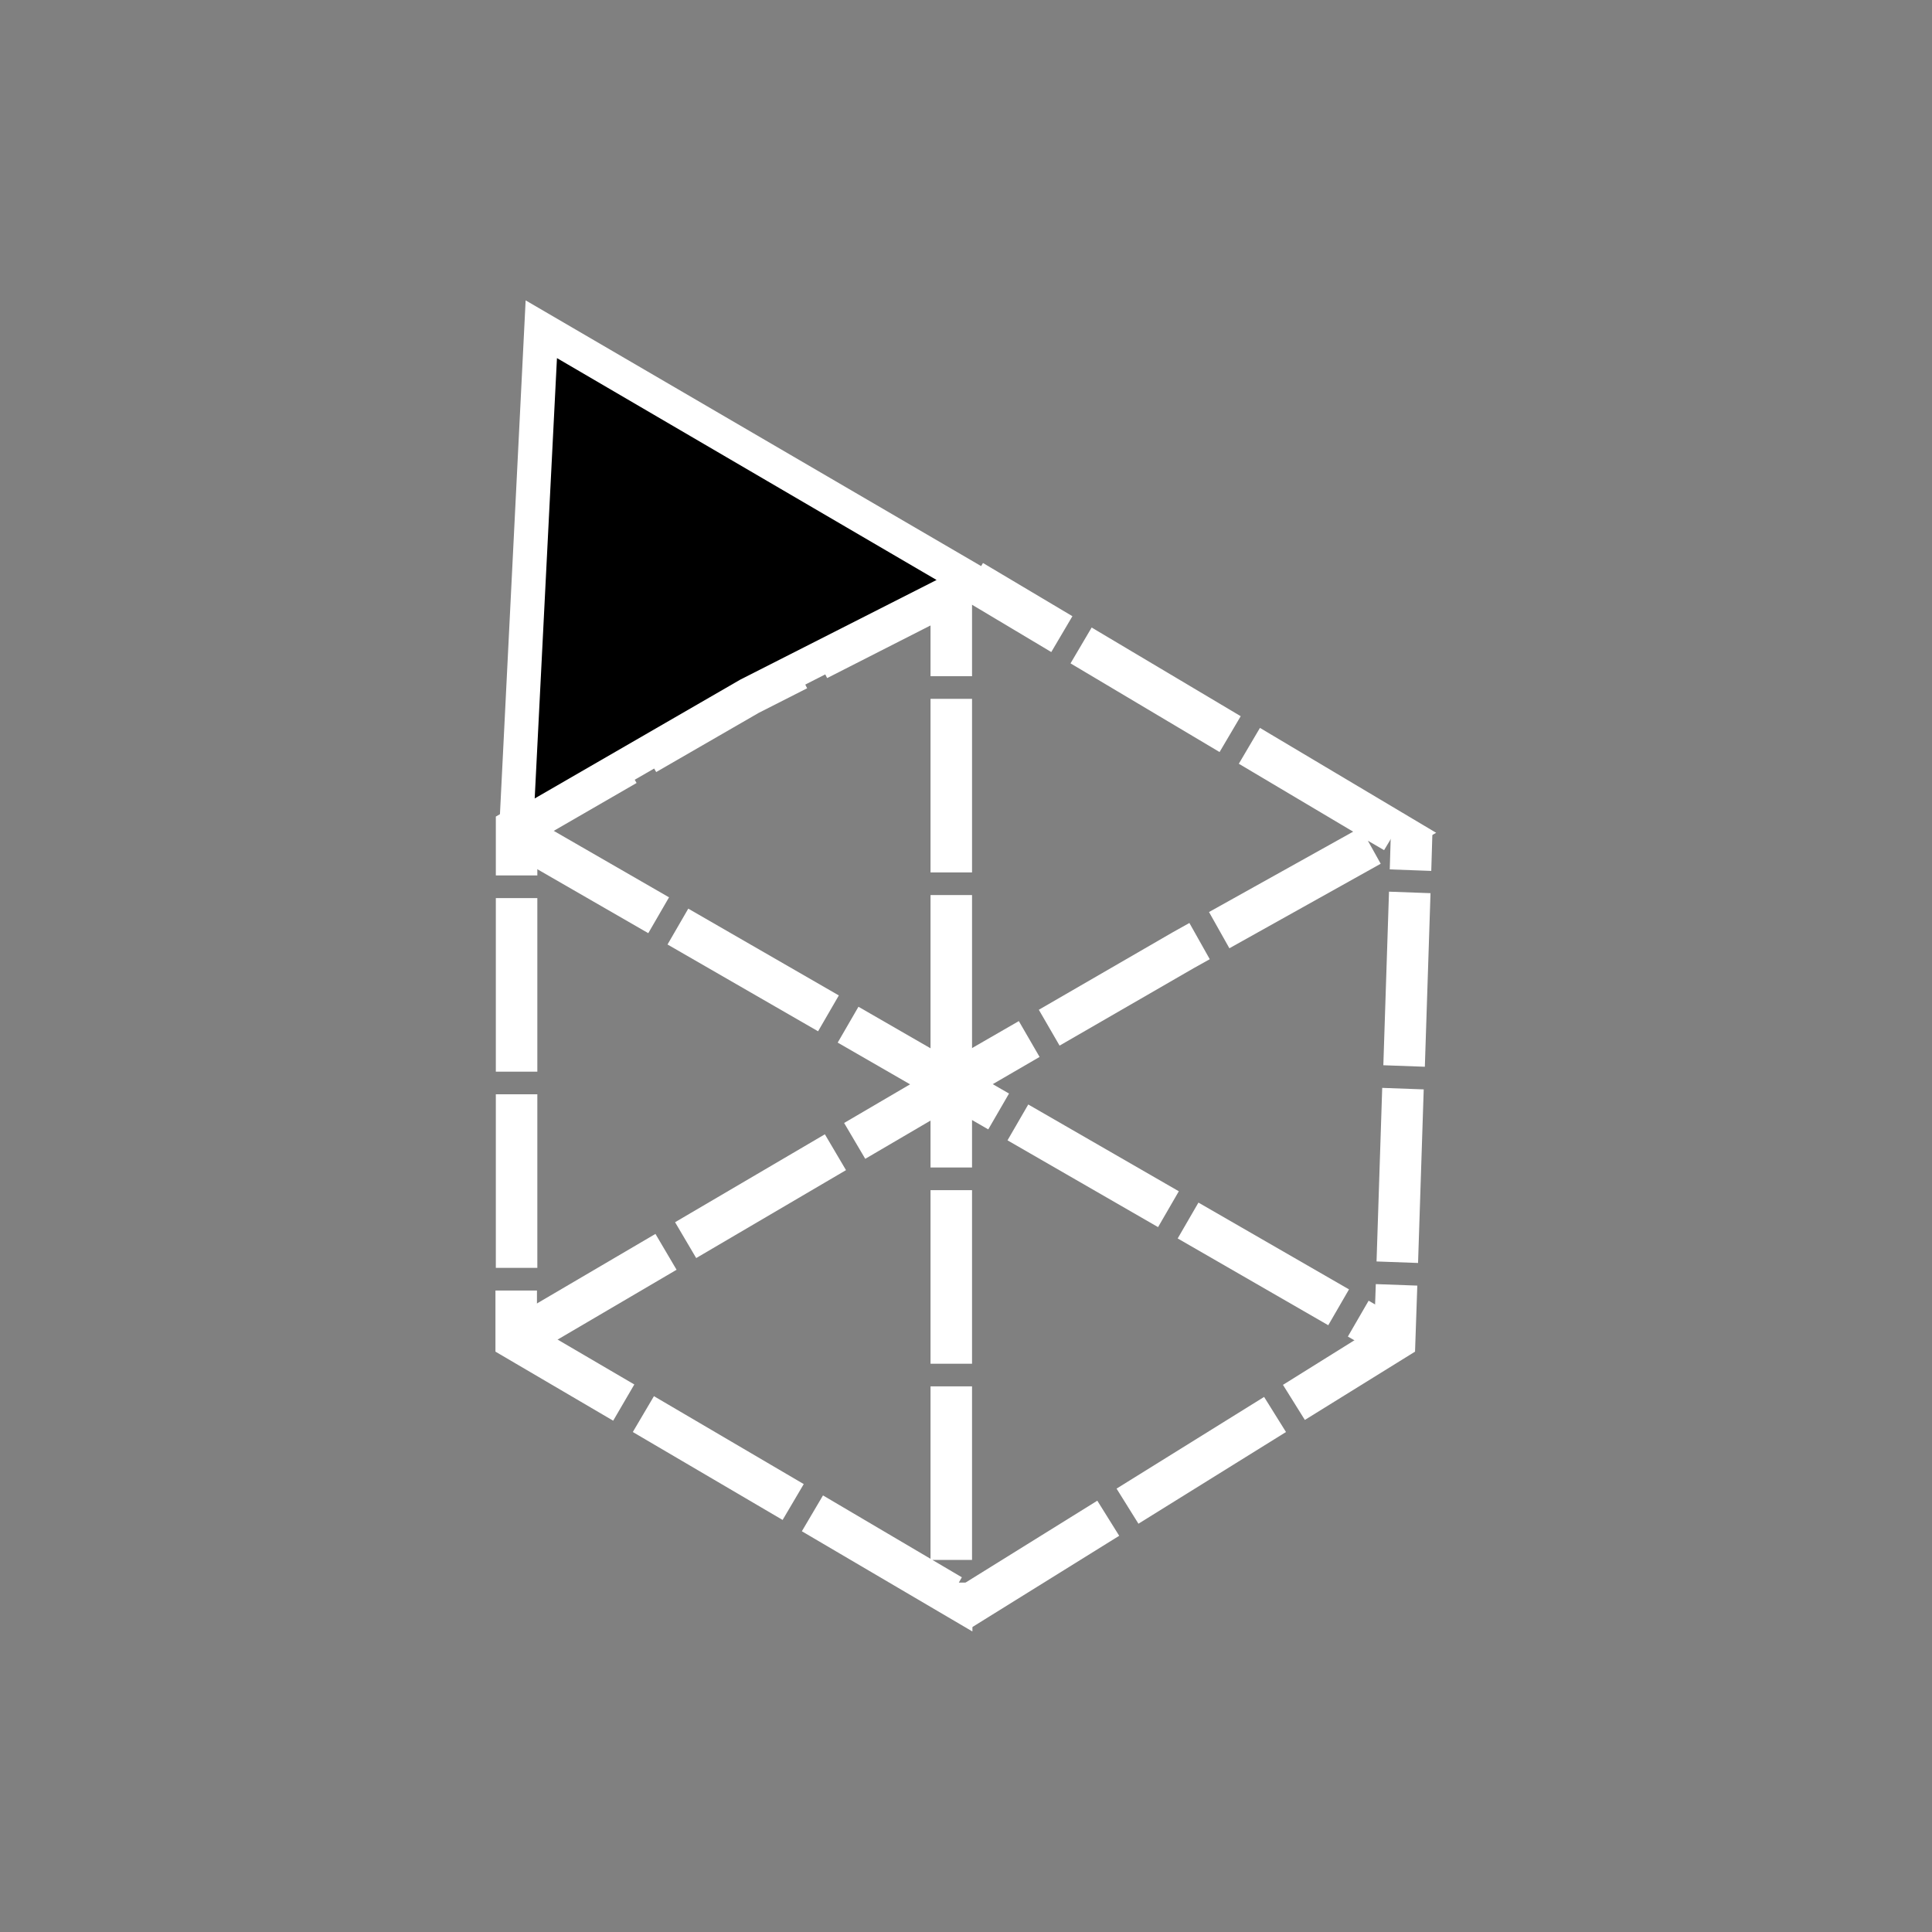 <?xml version="1.0" encoding="utf-8"?>
<!-- Generator: Adobe Illustrator 19.0.0, SVG Export Plug-In . SVG Version: 6.00 Build 0)  -->
<svg version="1.1" id="Layer_1" xmlns="http://www.w3.org/2000/svg" xmlns:xlink="http://www.w3.org/1999/xlink" x="0px" y="0px"
	 viewBox="0 0 512 512" style="enable-background:new 0 0 512 512;" xml:space="preserve">
<rect x="0" y="0" width="512" height="512" fill="#808080" stroke="none"/>
<style type="text/css">
	.st0{fill:#FFFFFF;}
</style>
<title>compass navigation</title>
<g>
	<g>
		<g>
			<g>
				<path class="st0" d="M366.9,359.8l-9.7-5.6l5.5-9.5l9.7,5.6L366.9,359.8z M352,351.2l-39.9-23l5.5-9.5l39.9,23L352,351.2z
					 M306.9,325.2l-39.9-23l5.5-9.5l39.9,23L306.9,325.2z M261.9,299.3l-39.9-23l5.5-9.5l39.9,23L261.9,299.3z M216.8,273.3
					l-39.9-23l5.5-9.5l39.9,23L216.8,273.3z M171.8,247.3l-39.9-23l5.5-9.5l39.9,23L171.8,247.3z"/>
			</g>
			<g>
				<path class="st0" d="M257.6,432.3l-45.1-26.5l5.6-9.5l28.5,16.8v-45.7h11v46h-10.5l7.8,4.6l-0.8,1.4h3.6V432.3z M207.4,402.8
					l-39.7-23.3l5.6-9.5l39.7,23.3L207.4,402.8z M162.5,376.5l-31.2-18.3V342h11v9.8l25.8,15.1L162.5,376.5z M257.6,361.4h-11v-46
					h11V361.4z M142.4,336h-11v-46h11V336z M257.6,309.4h-11v-25.3l23.4-13.5l5.5,9.5l-17.9,10.4V309.4z M142.4,284h-11v-46h11V284z
					 M280.8,277.1l-5.5-9.5l35.6-20.6l4.3-2.4l5.4,9.6l-4.3,2.4L280.8,277.1z M325.8,251.3l-5.4-9.6l38.2-21.3l-30.3-18l5.6-9.5
					l46.7,27.8l-9.4,5.3l-2.3-4.2l-2.1,3.5l-4.3-2.5l3.4,6.1L325.8,251.3z M142.4,232h-11v-15.6l31.8-18.4l5.5,9.5l-26.3,15.2V232z
					 M173.9,204.6l-5.5-9.5l27.5-15.9l13-6.6l5,9.8l-12.8,6.5L173.9,204.6z M323.2,199.3l-39.5-23.5l5.6-9.5l39.5,23.5L323.2,199.3z
					 M219.2,179.7l-5-9.8l41-20.9l2.5,4.9l2.8-4.7l23.7,14.1l-5.6,9.5l-21.1-12.6L219.2,179.7z"/>
			</g>
			<g>
				<path class="st0" d="M257.5,431.3l-5.8-9.3l39.1-24.3l5.8,9.3L257.5,431.3z M301.7,403.8l-5.8-9.3l39.1-24.3l5.8,9.3
					L301.7,403.8z M345.8,376.3L340,367l24.2-15.1l0.4-11.6l11,0.4l-0.6,17.5L345.8,376.3z M375.8,334.7l-11-0.4l1.5-46l11,0.4
					L375.8,334.7z M377.6,282.7l-11-0.4l1.5-46l11,0.4L377.6,282.7z M379.3,230.8l-11-0.4l0.3-10l11,0.4L379.3,230.8z"/>
			</g>
		</g>
		<g>
			<path class="st0" d="M257.6,283.2h-11v-46h11V283.2z M257.6,231.2h-11v-46h11V231.2z M257.6,179.2h-11v-19.6h11V179.2z"/>
		</g>
		<g>
			<path class="st0" d="M139.6,359.8l-5.6-9.5l39.7-23.3l5.6,9.5L139.6,359.8z M184.5,333.4l-5.6-9.5l39.7-23.3l5.6,9.5L184.5,333.4
				z M229.3,307.1l-5.6-9.5l25.6-15l5.6,9.5L229.3,307.1z"/>
		</g>
	</g>
	<g>
		<polygon points="136.9,219.6 198.3,184.1 257.7,153.9 143.5,87.3 		"/>
		<path class="st0" d="M131.9,227.6l7.4-148l127.7,74.5L200.5,188L131.9,227.6z M147.6,94.9l-5.9,116.7l54.5-31.5l52-26.4
			L147.6,94.9z"/>
	</g>
</g>
</svg>

